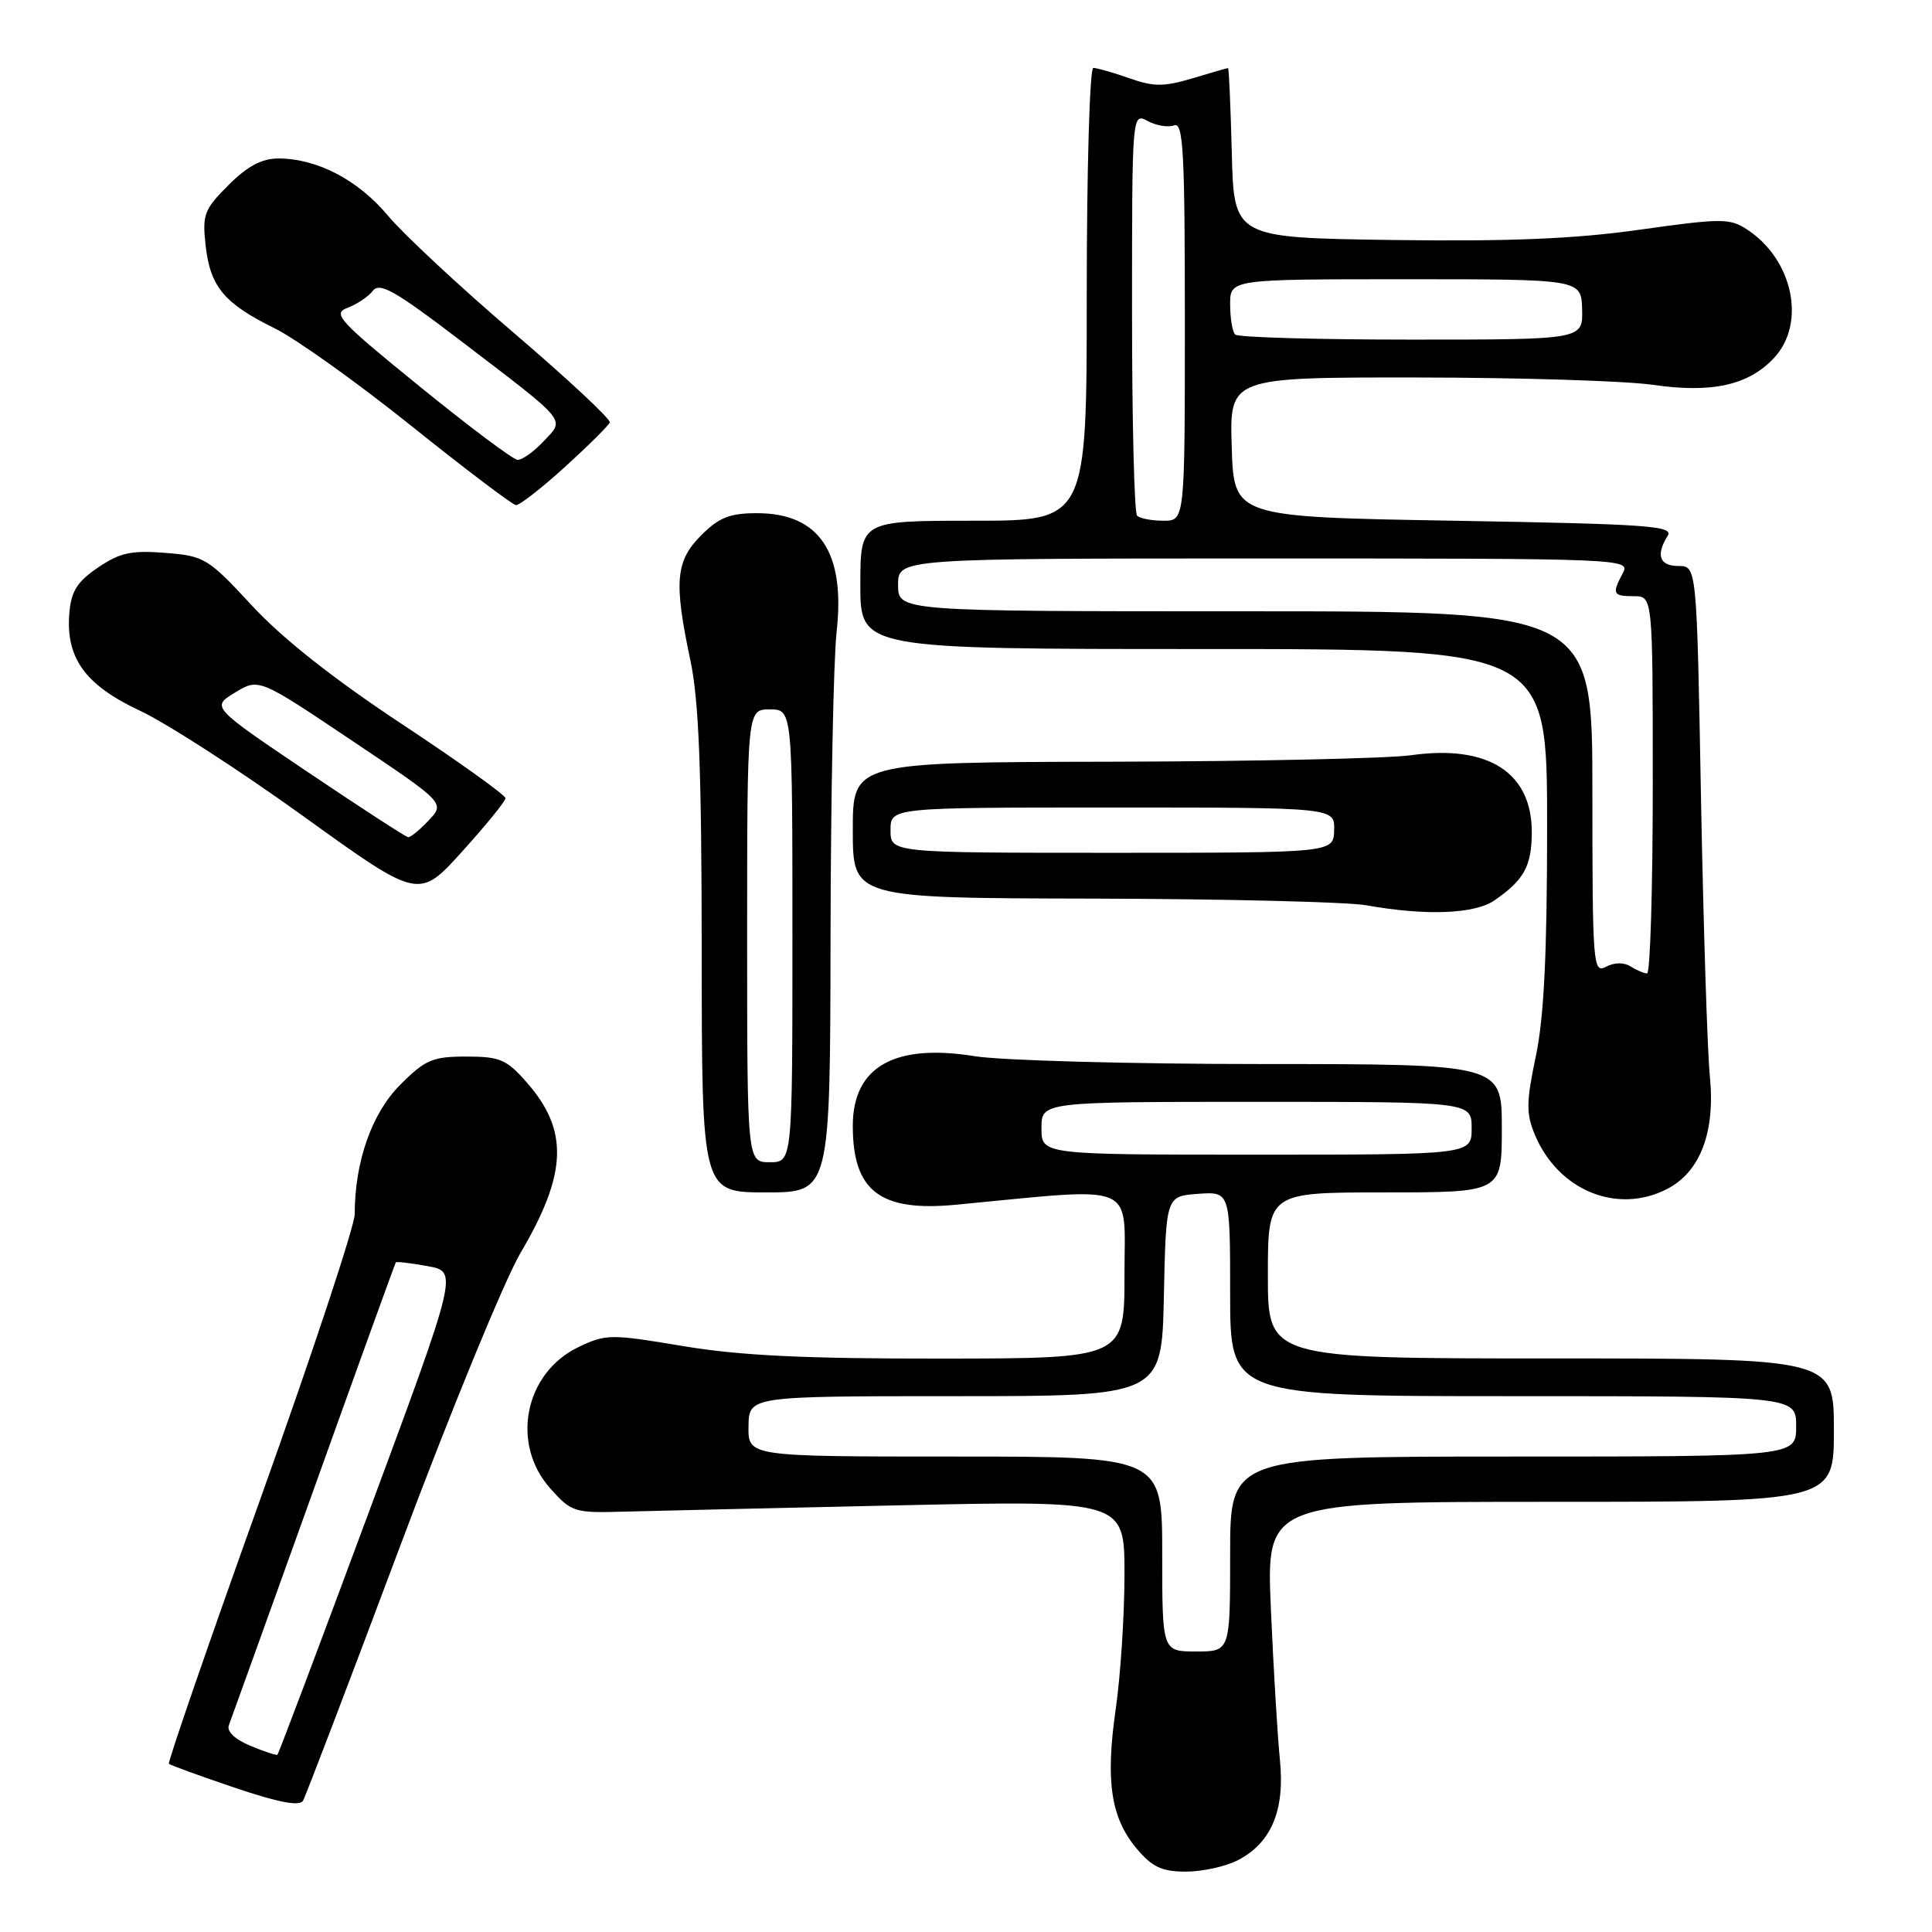 <?xml version="1.0" encoding="UTF-8" standalone="no"?>
<!DOCTYPE svg PUBLIC "-//W3C//DTD SVG 1.1//EN" "http://www.w3.org/Graphics/SVG/1.1/DTD/svg11.dtd" >
<svg xmlns="http://www.w3.org/2000/svg" xmlns:xlink="http://www.w3.org/1999/xlink" version="1.1" viewBox="0 0 256 256">
 <g >
 <path fill="currentColor"
d=" M 164.03 246.48 C 168.48 244.18 170.28 239.85 169.59 233.13 C 169.28 230.04 168.74 221.09 168.40 213.25 C 167.78 199.00 167.78 199.00 205.39 199.00 C 243.00 199.00 243.00 199.00 243.00 189.50 C 243.00 180.00 243.00 180.00 205.50 180.00 C 168.00 180.00 168.00 180.00 168.00 169.00 C 168.00 158.00 168.00 158.00 183.50 158.00 C 199.00 158.00 199.00 158.00 199.00 149.50 C 199.00 141.00 199.00 141.00 167.25 140.99 C 149.79 140.99 132.64 140.52 129.14 139.95 C 118.50 138.23 113.00 141.37 113.00 149.18 C 113.00 157.84 116.62 160.60 126.70 159.63 C 151.01 157.31 149.00 156.48 149.00 168.86 C 149.00 180.00 149.00 180.00 124.75 180.02 C 106.57 180.04 97.99 179.62 90.49 178.36 C 80.96 176.76 80.30 176.76 76.70 178.47 C 69.51 181.88 67.62 191.30 72.92 197.23 C 75.72 200.37 76.11 200.49 82.67 200.30 C 86.42 200.20 102.89 199.82 119.25 199.46 C 149.00 198.82 149.00 198.82 149.00 208.61 C 149.00 213.99 148.48 222.02 147.84 226.45 C 146.46 236.04 147.19 240.88 150.63 244.97 C 152.68 247.40 153.96 248.00 157.14 248.00 C 159.32 248.00 162.42 247.32 164.03 246.48 Z  M 52.97 205.00 C 59.66 187.12 66.87 169.57 68.98 166.00 C 75.17 155.51 75.38 149.78 69.80 143.43 C 67.13 140.38 66.24 140.00 61.78 140.00 C 57.32 140.00 56.35 140.41 53.02 143.75 C 49.26 147.51 47.00 153.95 47.00 160.89 C 47.00 162.42 41.39 179.36 34.53 198.53 C 27.66 217.70 22.20 233.53 22.38 233.71 C 22.56 233.89 26.48 235.32 31.10 236.88 C 36.89 238.84 39.70 239.37 40.15 238.61 C 40.50 238.00 46.27 222.88 52.97 205.00 Z  M 220.91 157.54 C 225.29 155.28 227.29 150.03 226.57 142.67 C 226.23 139.28 225.71 122.66 225.39 105.75 C 224.83 75.00 224.83 75.00 222.41 75.00 C 219.89 75.00 219.37 73.54 220.98 71.00 C 221.81 69.68 218.36 69.44 192.71 69.00 C 163.50 68.50 163.50 68.50 163.21 59.25 C 162.92 50.00 162.92 50.00 187.71 50.02 C 201.35 50.03 215.43 50.47 219.00 50.99 C 226.82 52.12 231.66 51.06 235.05 47.45 C 239.36 42.86 237.60 34.41 231.50 30.41 C 229.21 28.91 228.11 28.91 217.26 30.44 C 208.59 31.66 199.99 32.01 184.50 31.80 C 163.50 31.50 163.50 31.50 163.22 20.25 C 163.06 14.06 162.84 9.01 162.72 9.02 C 162.60 9.02 160.47 9.64 158.00 10.38 C 154.22 11.51 152.88 11.51 149.62 10.36 C 147.49 9.61 145.36 9.00 144.87 9.00 C 144.39 9.00 144.00 22.50 144.00 39.00 C 144.00 69.00 144.00 69.00 129.00 69.00 C 114.00 69.00 114.00 69.00 114.00 77.50 C 114.00 86.00 114.00 86.00 159.50 86.00 C 205.00 86.00 205.00 86.00 205.00 109.43 C 205.00 126.40 204.59 134.83 203.50 139.98 C 202.23 146.03 202.21 147.57 203.37 150.34 C 206.46 157.75 214.30 160.96 220.91 157.54 Z  M 110.05 124.25 C 110.08 105.69 110.44 87.42 110.86 83.66 C 112.03 73.17 108.55 68.00 100.31 68.00 C 96.71 68.00 95.28 68.56 92.92 70.92 C 89.51 74.33 89.27 77.07 91.48 87.50 C 92.61 92.83 92.97 102.06 92.98 126.25 C 93.00 158.00 93.00 158.00 101.50 158.00 C 110.00 158.00 110.00 158.00 110.05 124.25 Z  M 198.03 119.30 C 201.93 116.61 202.93 114.80 202.97 110.38 C 203.03 102.38 197.22 98.63 186.99 100.07 C 183.97 100.50 166.09 100.89 147.25 100.93 C 113.00 101.00 113.00 101.00 113.00 110.00 C 113.00 119.00 113.00 119.00 144.75 119.07 C 162.21 119.11 178.53 119.51 181.00 119.95 C 188.98 121.37 195.38 121.12 198.03 119.30 Z  M 66.98 105.77 C 66.99 105.36 60.81 100.94 53.25 95.94 C 44.19 89.95 37.43 84.61 33.41 80.27 C 27.57 73.96 27.10 73.67 21.91 73.26 C 17.42 72.90 15.90 73.23 13.00 75.19 C 10.23 77.07 9.44 78.33 9.19 81.22 C 8.69 87.19 11.28 90.77 18.54 94.17 C 22.06 95.81 31.82 102.12 40.22 108.17 C 55.50 119.18 55.50 119.18 61.23 112.84 C 64.39 109.35 66.97 106.17 66.98 105.77 Z  M 74.86 61.87 C 77.96 59.05 80.63 56.40 80.80 55.98 C 80.96 55.56 75.25 50.24 68.12 44.14 C 60.98 38.04 53.45 31.03 51.39 28.56 C 47.43 23.83 42.01 21.00 36.88 21.00 C 34.69 21.00 32.78 22.02 30.27 24.53 C 27.04 27.76 26.79 28.43 27.25 32.57 C 27.87 38.01 29.71 40.22 36.41 43.51 C 39.21 44.89 47.35 50.70 54.50 56.43 C 61.65 62.16 67.89 66.88 68.36 66.93 C 68.83 66.97 71.76 64.69 74.86 61.87 Z  M 154.00 205.92 C 154.00 193.00 154.00 193.00 126.56 193.00 C 99.13 193.00 99.13 193.00 99.18 189.00 C 99.24 185.00 99.24 185.00 126.59 185.00 C 153.94 185.00 153.94 185.00 154.22 171.75 C 154.50 158.50 154.50 158.50 158.75 158.19 C 163.00 157.89 163.00 157.89 163.00 171.44 C 163.00 185.00 163.00 185.00 200.50 185.00 C 238.00 185.00 238.00 185.00 238.00 189.00 C 238.00 193.00 238.00 193.00 200.50 193.00 C 163.00 193.00 163.00 193.00 163.00 205.92 C 163.00 218.83 163.00 218.83 158.50 218.83 C 154.00 218.83 154.00 218.83 154.00 205.92 Z  M 138.00 149.50 C 138.00 146.00 138.00 146.00 166.50 146.00 C 195.00 146.00 195.00 146.00 195.00 149.50 C 195.00 153.00 195.00 153.00 166.50 153.00 C 138.00 153.00 138.00 153.00 138.00 149.50 Z  M 33.16 231.32 C 31.10 230.46 30.01 229.41 30.33 228.59 C 30.61 227.86 35.66 213.81 41.56 197.38 C 47.45 180.95 52.35 167.40 52.45 167.27 C 52.55 167.14 54.44 167.37 56.66 167.77 C 60.69 168.50 60.69 168.50 48.86 200.41 C 42.35 217.95 36.91 232.40 36.76 232.51 C 36.62 232.62 35.00 232.09 33.16 231.32 Z  M 211.00 105.04 C 211.00 81.00 211.00 81.00 165.00 81.00 C 119.00 81.00 119.00 81.00 119.00 77.50 C 119.00 74.00 119.00 74.00 167.54 74.00 C 215.21 74.00 216.05 74.03 215.04 75.93 C 213.56 78.70 213.70 79.00 216.50 79.00 C 219.00 79.00 219.00 79.00 219.00 104.00 C 219.00 117.75 218.66 128.99 218.25 128.98 C 217.84 128.98 216.85 128.56 216.05 128.05 C 215.17 127.50 213.91 127.52 212.80 128.10 C 211.09 129.02 211.00 127.89 211.00 105.04 Z  M 150.67 68.33 C 150.30 67.97 150.00 55.80 150.00 41.30 C 150.00 14.93 150.00 14.93 152.08 16.04 C 153.22 16.65 154.80 16.91 155.58 16.61 C 156.79 16.15 157.00 20.06 157.00 42.53 C 157.00 69.00 157.00 69.00 154.17 69.00 C 152.61 69.00 151.03 68.70 150.67 68.33 Z  M 163.67 44.33 C 163.30 43.97 163.00 42.17 163.00 40.33 C 163.00 37.00 163.00 37.00 186.27 37.00 C 209.53 37.00 209.53 37.00 209.64 41.00 C 209.74 45.00 209.74 45.00 187.04 45.00 C 174.55 45.00 164.03 44.70 163.67 44.33 Z  M 99.00 124.00 C 99.00 94.00 99.00 94.00 102.00 94.00 C 105.00 94.00 105.00 94.00 105.00 124.00 C 105.00 154.00 105.00 154.00 102.00 154.00 C 99.00 154.00 99.00 154.00 99.00 124.00 Z  M 118.00 110.00 C 118.00 107.00 118.00 107.00 147.43 107.00 C 176.87 107.00 176.87 107.00 176.78 110.00 C 176.70 113.00 176.70 113.00 147.35 113.00 C 118.00 113.00 118.00 113.00 118.00 110.00 Z  M 40.75 102.28 C 27.99 93.68 27.99 93.68 31.14 91.77 C 34.29 89.85 34.29 89.85 46.63 98.13 C 58.97 106.40 58.97 106.40 56.81 108.70 C 55.62 109.97 54.39 110.97 54.08 110.93 C 53.76 110.90 47.76 107.00 40.75 102.28 Z  M 55.65 51.24 C 44.85 42.47 44.00 41.55 46.06 40.78 C 47.30 40.32 48.81 39.31 49.41 38.53 C 50.30 37.36 52.38 38.54 61.00 45.12 C 75.47 56.17 74.87 55.45 72.02 58.48 C 70.72 59.87 69.17 60.97 68.58 60.93 C 67.98 60.90 62.17 56.54 55.65 51.24 Z "/>
</g>
</svg>
